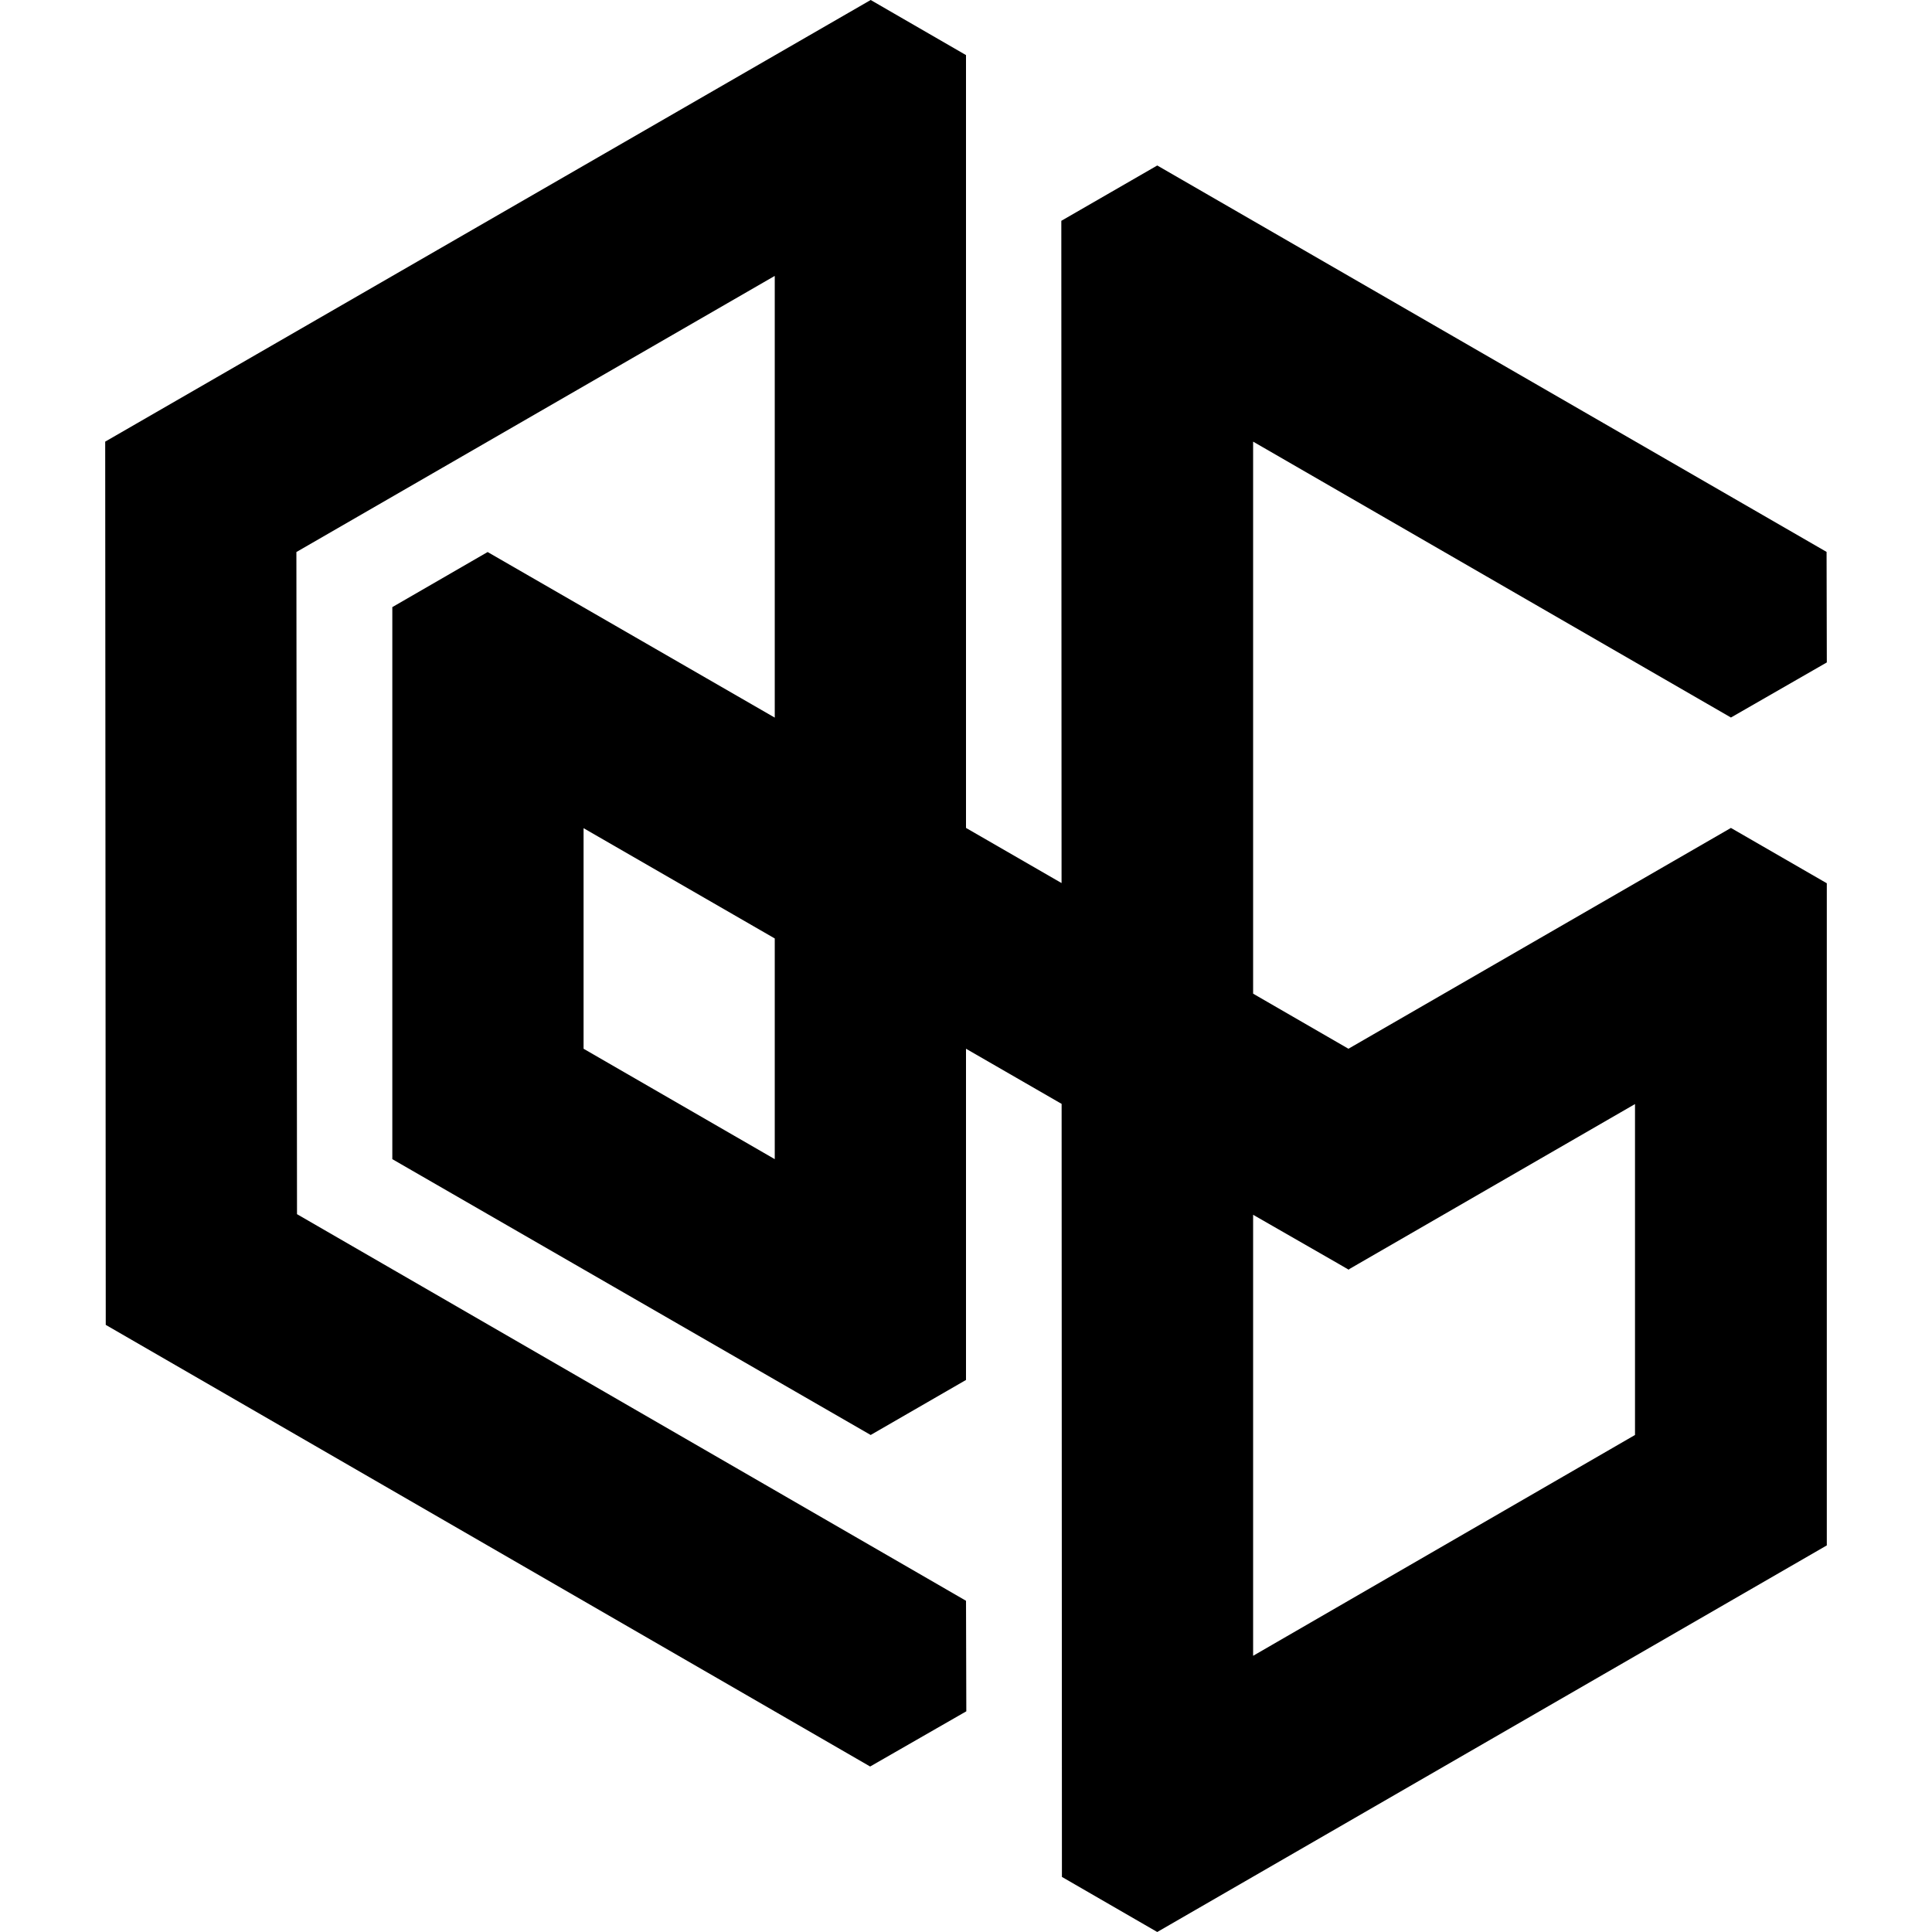 <?xml version="1.0" encoding="UTF-8"?>
<svg xmlns="http://www.w3.org/2000/svg" version="1.1" viewBox="0 0 160 160">
  <!-- Generator: Adobe Illustrator 29.5.1, SVG Export Plug-In . SVG Version: 2.1.0 Build 141)  -->
  <defs>
    <style>
      .st0 {
        isolation: isolate;
      }

      .st1 {
        mix-blend-mode: multiply;
      }

      .st2 {
        fill: none;
        stroke: #666;
        stroke-miterlimit: 10;
        stroke-width: .25px;
      }

      .st3 {
        display: none;
      }
    </style>
  </defs>
  <g class="st0">
    <g id="Layer_1">
      <path class="st1" d="M111.672,86.853l-7.894-4.562v-45.717l39.571,22.848,7.94-4.562-.02-9.154L95.839,13.705l-7.945,4.582.02,54.845-7.914-4.567V4.562l-7.894-4.562L8.712,36.574l.046,73.147,63.303,36.574,7.965-4.572-.025-9.154-55.404-32.017-.051-54.835,39.598-22.858.018.011v36.552l-.005.005-23.773-13.71-7.894,4.562v45.717l39.616,22.843,7.894-4.557v-27.43l7.919,4.567.025,64.019,7.894,4.562,55.45-32.017v-54.835l-7.94-4.582-31.677,18.287ZM135.404,91.434v27.405l-31.626,18.287v-36.523l7.069,4.057.825.479.005-.003.043.025v-.05l23.684-13.677ZM64.162,95.996l-15.833-9.143v-18.267l15.833,9.133v18.277Z"/>
      <g class="st3">
        <path class="st2" d="M106.719,85.781l-6.659-3.848v-38.568l33.383,19.276,6.698-3.848-.017-7.722-46.762-26.998-6.702,3.865.017,46.269-6.677-3.853V16.358l-6.659-3.848-53.481,30.855.039,61.709,53.404,30.855,6.719-3.857-.021-7.722-46.74-27.011-.043-46.26,33.421-19.293v30.855l-.004.004-20.055-11.566-6.659,3.848v38.568l33.421,19.271,6.659-3.844v-23.141l6.681,3.853.021,54.008,6.659,3.848,46.779-27.011v-46.26l-6.698-3.865-26.723,15.427ZM126.74,112.766l-26.681,15.427v-30.855l6.659,3.87,20.021-11.562v23.119ZM66.638,93.495l-13.357-7.714v-15.41l13.357,7.705v15.419Z"/>
        <line class="st2" x1="66.634" y1="62.644" x2="80" y2="70.354"/>
        <line class="st2" x1="66.638" y1="78.076" x2="80" y2="85.781"/>
        <line class="st2" x1="86.677" y1="74.206" x2="86.681" y2="89.633"/>
        <line class="st2" x1="100.06" y1="81.933" x2="100.06" y2="97.339"/>
        <line class="st2" x1="133.421" y1="85.79" x2="126.74" y2="89.646"/>
        <line class="st2" x1="100.06" y1="135.928" x2="100.06" y2="128.226"/>
        <line class="st2" x1="66.638" y1="31.786" x2="73.302" y2="27.937"/>
        <line class="st2" x1="46.579" y1="66.505" x2="53.281" y2="70.371"/>
        <line class="st2" x1="100.06" y1="43.365" x2="93.362" y2="39.499"/>
      </g>
    </g>
  </g>
</svg>